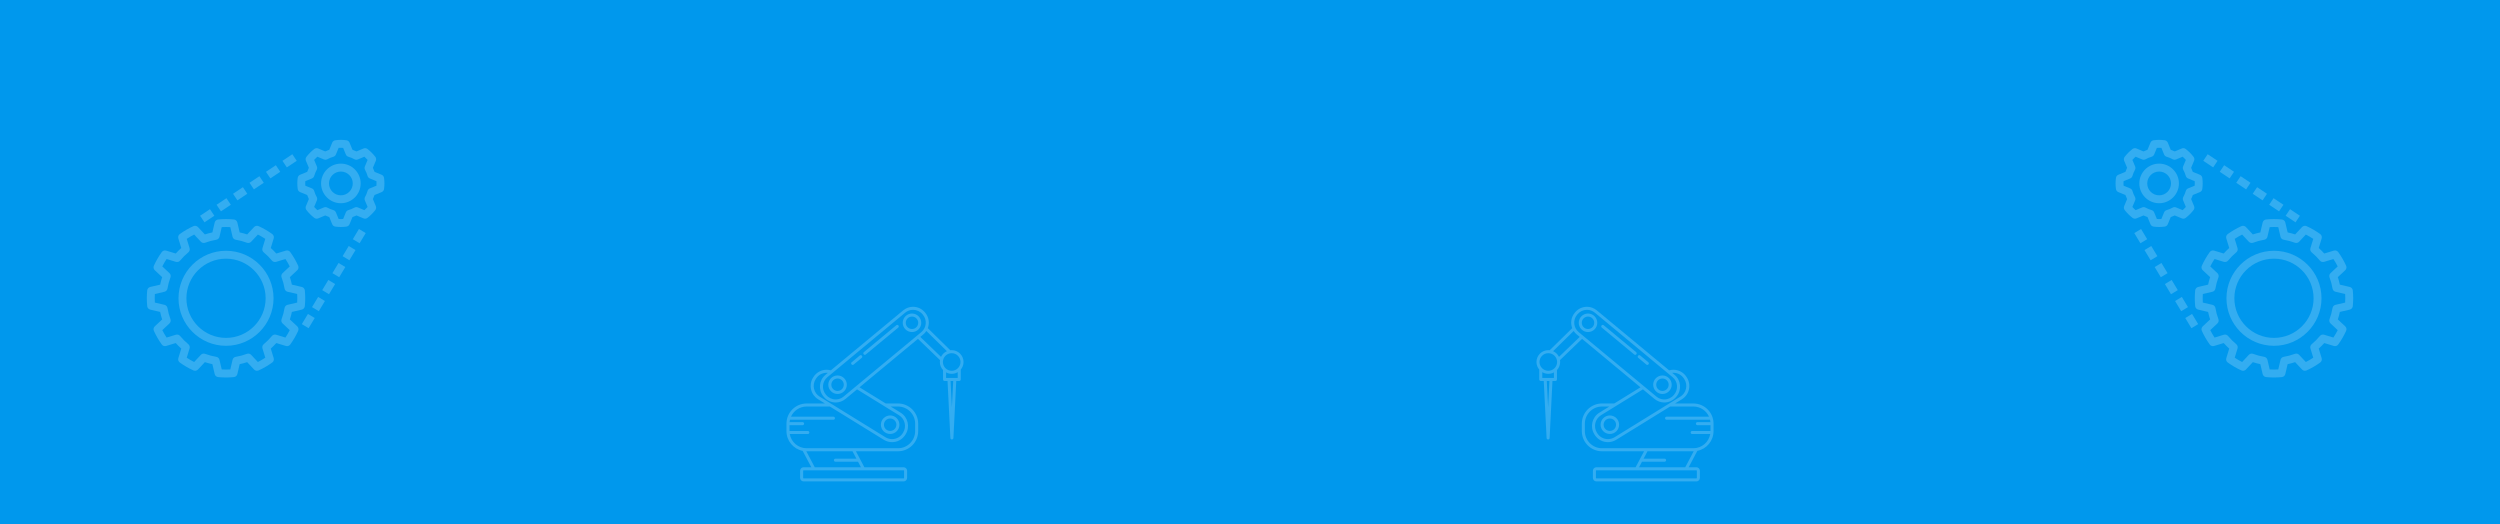<svg width="1440" height="302" viewBox="0 0 1440 302" fill="none" xmlns="http://www.w3.org/2000/svg">
<rect width="1440" height="302" fill="#0098ED"/>
<g opacity="0.2">
<path d="M84.792 176.348C84.888 177.32 85.592 178.124 86.543 178.344L92.248 179.677C92.549 181.136 92.934 182.577 93.402 183.992L89.152 187.975C88.439 188.641 88.229 189.69 88.633 190.579C89.874 193.319 91.402 195.962 93.18 198.428C93.75 199.219 94.752 199.564 95.695 199.279L101.224 197.597C102.22 198.715 103.283 199.78 104.403 200.776L102.719 206.305C102.436 207.239 102.777 208.25 103.57 208.82C106.034 210.596 108.676 212.126 111.421 213.367C112.314 213.768 113.357 213.561 114.025 212.848L118.008 208.595C119.421 209.063 120.864 209.451 122.323 209.752L123.656 215.457C123.876 216.408 124.68 217.112 125.652 217.208C127.191 217.359 128.717 217.437 130.188 217.437C131.658 217.437 133.184 217.359 134.723 217.208C135.695 217.112 136.499 216.408 136.719 215.457L138.052 209.752C139.511 209.451 140.952 209.065 142.367 208.598L146.35 212.848C147.021 213.561 148.065 213.768 148.954 213.367C151.694 212.126 154.337 210.598 156.803 208.82C157.596 208.25 157.937 207.239 157.654 206.305L155.972 200.776C157.09 199.78 158.155 198.717 159.151 197.597L164.68 199.281C165.609 199.566 166.625 199.221 167.195 198.43C168.971 195.966 170.501 193.324 171.742 190.579C172.146 189.69 171.936 188.641 171.223 187.975L166.973 183.992C167.44 182.577 167.826 181.136 168.127 179.677L173.832 178.344C174.783 178.124 175.487 177.32 175.583 176.348C175.735 174.809 175.812 173.283 175.812 171.812C175.812 170.342 175.735 168.816 175.583 167.277C175.487 166.305 174.783 165.501 173.832 165.281L168.127 163.948C167.826 162.489 167.44 161.048 166.973 159.633L171.223 155.65C171.936 154.984 172.146 153.935 171.742 153.046C170.501 150.305 168.973 147.663 167.195 145.197C166.625 144.404 165.618 144.059 164.68 144.346L159.151 146.028C158.155 144.91 157.092 143.845 155.972 142.849L157.656 137.32C157.939 136.386 157.598 135.375 156.805 134.805C154.341 133.029 151.699 131.499 148.954 130.258C148.065 129.861 147.021 130.066 146.35 130.777L142.367 135.03C140.954 134.562 139.511 134.174 138.052 133.873L136.719 128.168C136.499 127.217 135.695 126.513 134.723 126.417C131.644 126.114 128.731 126.114 125.652 126.417C124.68 126.513 123.876 127.217 123.656 128.168L122.323 133.873C120.864 134.174 119.423 134.559 118.008 135.027L114.025 130.777C113.357 130.066 112.314 129.861 111.421 130.258C108.681 131.499 106.038 133.027 103.572 134.805C102.779 135.375 102.438 136.386 102.721 137.32L104.403 142.849C103.283 143.847 102.218 144.91 101.224 146.026L95.695 144.344C94.763 144.061 93.75 144.404 93.18 145.195C91.404 147.659 89.874 150.301 88.633 153.046C88.229 153.935 88.439 154.984 89.152 155.65L93.405 159.633C92.937 161.046 92.549 162.489 92.248 163.948L86.543 165.281C85.592 165.501 84.888 166.305 84.792 167.277C84.641 168.816 84.562 170.342 84.562 171.812C84.562 173.283 84.641 174.809 84.792 176.348V176.348ZM89.203 169.344L94.739 168.052C95.637 167.843 96.321 167.112 96.47 166.201C96.831 164.015 97.408 161.859 98.185 159.791C98.511 158.927 98.283 157.953 97.611 157.323L93.489 153.46C94.222 151.996 95.051 150.568 95.96 149.194L101.322 150.827C102.204 151.094 103.162 150.804 103.748 150.092C105.156 148.378 106.745 146.79 108.469 145.373C109.18 144.787 109.469 143.829 109.202 142.947L107.571 137.585C108.946 136.674 110.374 135.847 111.837 135.112L115.698 139.233C116.329 139.906 117.302 140.133 118.164 139.81C120.236 139.033 122.393 138.456 124.576 138.095C125.487 137.946 126.218 137.262 126.427 136.364L127.719 130.828C129.394 130.725 130.981 130.725 132.656 130.828L133.948 136.364C134.157 137.262 134.888 137.946 135.799 138.095C137.985 138.456 140.141 139.033 142.209 139.81C143.073 140.14 144.047 139.908 144.677 139.236L148.54 135.114C150.004 135.847 151.432 136.676 152.806 137.585L151.173 142.947C150.906 143.829 151.196 144.787 151.906 145.373C153.626 146.786 155.214 148.374 156.627 150.094C157.213 150.804 158.169 151.096 159.053 150.827L164.415 149.196C165.326 150.571 166.153 151.999 166.888 153.462L162.767 157.323C162.094 157.953 161.867 158.925 162.19 159.789C162.967 161.861 163.544 164.017 163.905 166.201C164.054 167.112 164.738 167.843 165.636 168.052L171.172 169.344C171.223 170.182 171.25 171.006 171.25 171.812C171.25 172.619 171.223 173.443 171.172 174.281L165.636 175.573C164.738 175.782 164.054 176.513 163.905 177.424C163.544 179.607 162.967 181.764 162.19 183.836C161.867 184.7 162.094 185.672 162.767 186.302L166.888 190.163C166.153 191.629 165.324 193.057 164.415 194.431L159.053 192.798C158.168 192.526 157.213 192.82 156.627 193.531C155.214 195.251 153.626 196.839 151.906 198.252C151.195 198.838 150.906 199.796 151.173 200.678L152.804 206.04C151.429 206.951 150.001 207.778 148.538 208.513L144.677 204.392C144.047 203.717 143.069 203.489 142.211 203.815C140.139 204.592 137.982 205.169 135.799 205.53C134.888 205.679 134.157 206.363 133.948 207.261L132.656 212.797C130.981 212.899 129.394 212.899 127.719 212.797L126.427 207.261C126.218 206.363 125.487 205.679 124.576 205.53C122.39 205.169 120.234 204.592 118.166 203.815C117.298 203.483 116.328 203.714 115.698 204.389L111.835 208.511C110.371 207.778 108.943 206.949 107.569 206.04L109.202 200.678C109.469 199.796 109.179 198.838 108.469 198.252C106.749 196.839 105.161 195.251 103.748 193.531C103.162 192.82 102.204 192.529 101.322 192.798L95.96 194.429C95.049 193.054 94.222 191.626 93.487 190.163L97.608 186.302C98.281 185.671 98.508 184.7 98.185 183.836C97.408 181.764 96.831 179.607 96.47 177.424C96.321 176.513 95.637 175.782 94.739 175.573L89.203 174.281C89.152 173.443 89.125 172.619 89.125 171.812C89.125 171.006 89.152 170.182 89.203 169.344V169.344Z" fill="white"/>
<path d="M219.82 100.655L215.748 98.984C215.474 98.18 215.153 97.4 214.788 96.649L216.481 92.597C216.797 91.84 216.681 90.969 216.178 90.32C214.877 88.638 213.362 87.123 211.68 85.822C211.029 85.314 210.156 85.201 209.403 85.519L205.351 87.215C204.6 86.849 203.82 86.526 203.016 86.252L201.345 82.18C201.033 81.42 200.338 80.888 199.523 80.783C197.144 80.48 195.544 80.48 193.165 80.783C192.349 80.888 191.654 81.42 191.342 82.18L189.672 86.252C188.867 86.526 188.088 86.847 187.337 87.212L183.284 85.519C182.525 85.203 181.654 85.317 181.005 85.822C179.321 87.13 177.809 88.643 176.51 90.32C176.006 90.969 175.89 91.84 176.207 92.597L177.902 96.649C177.537 97.4 177.214 98.18 176.94 98.984L172.867 100.655C172.108 100.967 171.575 101.662 171.471 102.477C171.319 103.667 171.25 104.676 171.25 105.656C171.25 106.636 171.319 107.646 171.471 108.835C171.575 109.651 172.108 110.346 172.867 110.658L176.94 112.328C177.214 113.133 177.535 113.912 177.9 114.663L176.207 118.716C175.89 119.475 176.006 120.344 176.51 120.995C177.817 122.679 179.33 124.191 181.008 125.49C181.656 125.996 182.529 126.107 183.284 125.793L187.337 124.098C188.088 124.463 188.867 124.786 189.672 125.06L191.342 129.133C191.654 129.892 192.349 130.425 193.165 130.529C194.354 130.681 195.364 130.75 196.344 130.75C197.324 130.75 198.333 130.681 199.523 130.529C200.338 130.425 201.033 129.892 201.345 129.133L203.016 125.06C203.82 124.786 204.6 124.465 205.351 124.1L209.403 125.793C210.158 126.107 211.032 125.994 211.68 125.49C213.362 124.189 214.877 122.674 216.178 120.992C216.681 120.344 216.797 119.473 216.481 118.716L214.785 114.663C215.151 113.912 215.474 113.133 215.748 112.328L219.82 110.658C220.58 110.346 221.112 109.651 221.217 108.835C221.368 107.646 221.438 106.636 221.438 105.656C221.438 104.676 221.368 103.667 221.217 102.477C221.112 101.662 220.58 100.967 219.82 100.655V100.655ZM216.824 106.955L213.025 108.514C212.377 108.78 211.889 109.328 211.698 110.003C211.35 111.223 210.873 112.38 210.279 113.44C209.935 114.051 209.893 114.788 210.163 115.436L211.74 119.206C211.163 119.858 210.546 120.475 209.893 121.052L206.124 119.477C205.475 119.206 204.743 119.25 204.13 119.591C203.067 120.188 201.909 120.665 200.69 121.01C200.015 121.202 199.467 121.69 199.202 122.338L197.643 126.136C196.729 126.208 195.958 126.208 195.045 126.136L193.486 122.338C193.22 121.69 192.672 121.202 191.997 121.01C190.777 120.663 189.62 120.186 188.56 119.591C187.947 119.248 187.212 119.206 186.564 119.475L182.794 121.052C182.142 120.475 181.525 119.858 180.948 119.203L182.523 115.436C182.792 114.788 182.75 114.053 182.409 113.442C181.812 112.38 181.335 111.221 180.99 110.003C180.798 109.328 180.31 108.78 179.662 108.514L175.864 106.955C175.828 106.498 175.812 106.071 175.812 105.656C175.812 105.242 175.828 104.814 175.864 104.357L179.662 102.798C180.31 102.533 180.798 101.985 180.99 101.31C181.337 100.089 181.814 98.933 182.409 97.872C182.752 97.262 182.794 96.525 182.525 95.876L180.948 92.107C181.525 91.454 182.142 90.837 182.797 90.26L186.564 91.835C187.212 92.107 187.943 92.062 188.558 91.722C189.62 91.124 190.779 90.648 191.997 90.302C192.672 90.111 193.22 89.623 193.485 88.975L195.045 85.176C195.958 85.105 196.729 85.105 197.643 85.176L199.202 88.975C199.467 89.623 200.015 90.111 200.69 90.302C201.911 90.65 203.067 91.127 204.128 91.722C204.742 92.067 205.475 92.109 206.124 91.837L209.893 90.26C210.546 90.837 211.163 91.454 211.74 92.107L210.165 95.876C209.895 96.525 209.938 97.26 210.278 97.87C210.876 98.933 211.352 100.091 211.698 101.31C211.889 101.985 212.377 102.533 213.025 102.798L216.824 104.357C216.859 104.814 216.875 105.242 216.875 105.656C216.875 106.071 216.859 106.498 216.824 106.955V106.955Z" fill="white"/>
<path d="M196.344 94.25C190.055 94.25 184.938 99.367 184.938 105.656C184.938 111.945 190.055 117.063 196.344 117.063C202.633 117.063 207.75 111.945 207.75 105.656C207.75 99.367 202.633 94.25 196.344 94.25ZM196.344 112.5C192.57 112.5 189.5 109.43 189.5 105.656C189.5 101.882 192.57 98.812 196.344 98.812C200.118 98.812 203.188 101.882 203.188 105.656C203.188 109.43 200.118 112.5 196.344 112.5Z" fill="white"/>
<path d="M130.188 199.188C145.283 199.188 157.562 186.908 157.562 171.812C157.562 156.717 145.283 144.438 130.188 144.438C115.092 144.438 102.812 156.717 102.812 171.812C102.812 186.908 115.092 199.188 130.188 199.188ZM130.188 149C142.766 149 153 159.234 153 171.812C153 184.391 142.766 194.625 130.188 194.625C117.609 194.625 107.375 184.391 107.375 171.812C107.375 159.234 117.609 149 130.188 149Z" fill="white"/>
<path d="M162.688 92.63L168.384 88.831L170.916 92.626L165.22 96.425L162.688 92.63Z" fill="white"/>
<path d="M143.711 105.288L149.404 101.49L151.936 105.285L146.243 109.083L143.711 105.288Z" fill="white"/>
<path d="M153.198 98.958L158.892 95.16L161.423 98.956L155.73 102.753L153.198 98.958Z" fill="white"/>
<path d="M115.247 124.277L120.94 120.479L123.472 124.275L117.779 128.073L115.247 124.277Z" fill="white"/>
<path d="M124.734 117.947L130.428 114.149L132.96 117.945L127.266 121.742L124.734 117.947Z" fill="white"/>
<path d="M134.221 111.617L139.914 107.819L142.446 111.615L136.753 115.412L134.221 111.617Z" fill="white"/>
<path d="M173.849 186.683L177.374 180.817L181.284 183.167L177.759 189.033L173.849 186.683Z" fill="white"/>
<path d="M179.72 176.902L183.246 171.034L187.157 173.384L183.63 179.252L179.72 176.902Z" fill="white"/>
<path d="M185.595 167.12L189.12 161.254L193.031 163.604L189.505 169.47L185.595 167.12Z" fill="white"/>
<path d="M203.219 137.775L206.744 131.909L210.655 134.259L207.129 140.125L203.219 137.775Z" fill="white"/>
<path d="M191.472 157.338L194.997 151.472L198.907 153.822L195.382 159.688L191.472 157.338Z" fill="white"/>
<path d="M197.344 147.557L200.869 141.691L204.78 144.042L201.254 149.908L197.344 147.557Z" fill="white"/>
</g>
<g opacity="0.2">
<path d="M1355.21 176.348C1355.11 177.32 1354.41 178.124 1353.46 178.344L1347.75 179.677C1347.45 181.136 1347.07 182.577 1346.6 183.992L1350.85 187.975C1351.56 188.641 1351.77 189.69 1351.37 190.579C1350.13 193.319 1348.6 195.962 1346.82 198.428C1346.25 199.219 1345.25 199.564 1344.31 199.279L1338.78 197.597C1337.78 198.715 1336.72 199.78 1335.6 200.776L1337.28 206.305C1337.56 207.239 1337.22 208.25 1336.43 208.82C1333.97 210.596 1331.32 212.126 1328.58 213.367C1327.69 213.768 1326.64 213.561 1325.98 212.848L1321.99 208.595C1320.58 209.063 1319.14 209.451 1317.68 209.752L1316.34 215.457C1316.12 216.408 1315.32 217.112 1314.35 217.208C1312.81 217.359 1311.28 217.437 1309.81 217.437C1308.34 217.437 1306.82 217.359 1305.28 217.208C1304.31 217.112 1303.5 216.408 1303.28 215.457L1301.95 209.752C1300.49 209.451 1299.05 209.065 1297.63 208.598L1293.65 212.848C1292.98 213.561 1291.93 213.768 1291.05 213.367C1288.31 212.126 1285.66 210.598 1283.2 208.82C1282.4 208.25 1282.06 207.239 1282.35 206.305L1284.03 200.776C1282.91 199.78 1281.84 198.717 1280.85 197.597L1275.32 199.281C1274.39 199.566 1273.37 199.221 1272.8 198.43C1271.03 195.966 1269.5 193.324 1268.26 190.579C1267.85 189.69 1268.06 188.641 1268.78 187.975L1273.03 183.992C1272.56 182.577 1272.17 181.136 1271.87 179.677L1266.17 178.344C1265.22 178.124 1264.51 177.32 1264.42 176.348C1264.27 174.809 1264.19 173.283 1264.19 171.812C1264.19 170.342 1264.27 168.816 1264.42 167.277C1264.51 166.305 1265.22 165.501 1266.17 165.281L1271.87 163.948C1272.17 162.489 1272.56 161.048 1273.03 159.633L1268.78 155.65C1268.06 154.984 1267.85 153.935 1268.26 153.046C1269.5 150.305 1271.03 147.663 1272.8 145.197C1273.37 144.404 1274.38 144.059 1275.32 144.346L1280.85 146.028C1281.84 144.91 1282.91 143.845 1284.03 142.849L1282.34 137.32C1282.06 136.386 1282.4 135.375 1283.19 134.805C1285.66 133.029 1288.3 131.499 1291.05 130.258C1291.93 129.861 1292.98 130.066 1293.65 130.777L1297.63 135.03C1299.05 134.562 1300.49 134.174 1301.95 133.873L1303.28 128.168C1303.5 127.217 1304.31 126.513 1305.28 126.417C1308.36 126.114 1311.27 126.114 1314.35 126.417C1315.32 126.513 1316.12 127.217 1316.34 128.168L1317.68 133.873C1319.14 134.174 1320.58 134.559 1321.99 135.027L1325.98 130.777C1326.64 130.066 1327.69 129.861 1328.58 130.258C1331.32 131.499 1333.96 133.027 1336.43 134.805C1337.22 135.375 1337.56 136.386 1337.28 137.32L1335.6 142.849C1336.72 143.847 1337.78 144.91 1338.78 146.026L1344.31 144.344C1345.24 144.061 1346.25 144.404 1346.82 145.195C1348.6 147.659 1350.13 150.301 1351.37 153.046C1351.77 153.935 1351.56 154.984 1350.85 155.65L1346.6 159.633C1347.06 161.046 1347.45 162.489 1347.75 163.948L1353.46 165.281C1354.41 165.501 1355.11 166.305 1355.21 167.277C1355.36 168.816 1355.44 170.342 1355.44 171.812C1355.44 173.283 1355.36 174.809 1355.21 176.348V176.348ZM1350.8 169.344L1345.26 168.052C1344.36 167.843 1343.68 167.112 1343.53 166.201C1343.17 164.015 1342.59 161.859 1341.81 159.791C1341.49 158.927 1341.72 157.953 1342.39 157.323L1346.51 153.46C1345.78 151.996 1344.95 150.568 1344.04 149.194L1338.68 150.827C1337.8 151.094 1336.84 150.804 1336.25 150.092C1334.84 148.378 1333.26 146.79 1331.53 145.373C1330.82 144.787 1330.53 143.829 1330.8 142.947L1332.43 137.585C1331.05 136.674 1329.63 135.847 1328.16 135.112L1324.3 139.233C1323.67 139.906 1322.7 140.133 1321.84 139.81C1319.76 139.033 1317.61 138.456 1315.42 138.095C1314.51 137.946 1313.78 137.262 1313.57 136.364L1312.28 130.828C1310.61 130.725 1309.02 130.725 1307.34 130.828L1306.05 136.364C1305.84 137.262 1305.11 137.946 1304.2 138.095C1302.02 138.456 1299.86 139.033 1297.79 139.81C1296.93 140.14 1295.95 139.908 1295.32 139.236L1291.46 135.114C1290 135.847 1288.57 136.676 1287.19 137.585L1288.83 142.947C1289.09 143.829 1288.8 144.787 1288.09 145.373C1286.37 146.786 1284.79 148.374 1283.37 150.094C1282.79 150.804 1281.83 151.096 1280.95 150.827L1275.58 149.196C1274.67 150.571 1273.85 151.999 1273.11 153.462L1277.23 157.323C1277.91 157.953 1278.13 158.925 1277.81 159.789C1277.03 161.861 1276.46 164.017 1276.09 166.201C1275.95 167.112 1275.26 167.843 1274.36 168.052L1268.83 169.344C1268.78 170.182 1268.75 171.006 1268.75 171.812C1268.75 172.619 1268.78 173.443 1268.83 174.281L1274.36 175.573C1275.26 175.782 1275.95 176.513 1276.1 177.424C1276.46 179.607 1277.03 181.764 1277.81 183.836C1278.13 184.7 1277.91 185.672 1277.23 186.302L1273.11 190.163C1273.85 191.629 1274.68 193.057 1275.58 194.431L1280.95 192.798C1281.83 192.526 1282.79 192.82 1283.37 193.531C1284.79 195.251 1286.37 196.839 1288.09 198.252C1288.8 198.838 1289.09 199.796 1288.83 200.678L1287.2 206.04C1288.57 206.951 1290 207.778 1291.46 208.513L1295.32 204.392C1295.95 203.717 1296.93 203.489 1297.79 203.815C1299.86 204.592 1302.02 205.169 1304.2 205.53C1305.11 205.679 1305.84 206.363 1306.05 207.261L1307.34 212.797C1309.02 212.899 1310.61 212.899 1312.28 212.797L1313.57 207.261C1313.78 206.363 1314.51 205.679 1315.42 205.53C1317.61 205.169 1319.77 204.592 1321.83 203.815C1322.7 203.483 1323.67 203.714 1324.3 204.389L1328.16 208.511C1329.63 207.778 1331.06 206.949 1332.43 206.04L1330.8 200.678C1330.53 199.796 1330.82 198.838 1331.53 198.252C1333.25 196.839 1334.84 195.251 1336.25 193.531C1336.84 192.82 1337.8 192.529 1338.68 192.798L1344.04 194.429C1344.95 193.054 1345.78 191.626 1346.51 190.163L1342.39 186.302C1341.72 185.671 1341.49 184.7 1341.81 183.836C1342.59 181.764 1343.17 179.607 1343.53 177.424C1343.68 176.513 1344.36 175.782 1345.26 175.573L1350.8 174.281C1350.85 173.443 1350.88 172.619 1350.88 171.812C1350.88 171.006 1350.85 170.182 1350.8 169.344V169.344Z" fill="white"/>
<path d="M1220.18 100.655L1224.25 98.984C1224.53 98.18 1224.85 97.4 1225.21 96.649L1223.52 92.597C1223.2 91.84 1223.32 90.969 1223.82 90.32C1225.12 88.638 1226.64 87.123 1228.32 85.822C1228.97 85.314 1229.84 85.201 1230.6 85.519L1234.65 87.215C1235.4 86.849 1236.18 86.526 1236.98 86.252L1238.65 82.18C1238.97 81.42 1239.66 80.888 1240.48 80.783C1242.86 80.48 1244.46 80.48 1246.84 80.783C1247.65 80.888 1248.35 81.42 1248.66 82.18L1250.33 86.252C1251.13 86.526 1251.91 86.847 1252.66 87.212L1256.72 85.519C1257.48 85.203 1258.35 85.317 1258.99 85.822C1260.68 87.13 1262.19 88.643 1263.49 90.32C1263.99 90.969 1264.11 91.84 1263.79 92.597L1262.1 96.649C1262.46 97.4 1262.79 98.18 1263.06 98.984L1267.13 100.655C1267.89 100.967 1268.42 101.662 1268.53 102.477C1268.68 103.667 1268.75 104.676 1268.75 105.656C1268.75 106.636 1268.68 107.646 1268.53 108.835C1268.42 109.651 1267.89 110.346 1267.13 110.658L1263.06 112.328C1262.79 113.133 1262.47 113.912 1262.1 114.663L1263.79 118.716C1264.11 119.475 1263.99 120.344 1263.49 120.995C1262.18 122.679 1260.67 124.191 1258.99 125.49C1258.34 125.996 1257.47 126.107 1256.72 125.793L1252.66 124.098C1251.91 124.463 1251.13 124.786 1250.33 125.06L1248.66 129.133C1248.35 129.892 1247.65 130.425 1246.84 130.529C1245.65 130.681 1244.64 130.75 1243.66 130.75C1242.68 130.75 1241.67 130.681 1240.48 130.529C1239.66 130.425 1238.97 129.892 1238.65 129.133L1236.98 125.06C1236.18 124.786 1235.4 124.465 1234.65 124.1L1230.6 125.793C1229.84 126.107 1228.97 125.994 1228.32 125.49C1226.64 124.189 1225.12 122.674 1223.82 120.992C1223.32 120.344 1223.2 119.473 1223.52 118.716L1225.21 114.663C1224.85 113.912 1224.53 113.133 1224.25 112.328L1220.18 110.658C1219.42 110.346 1218.89 109.651 1218.78 108.835C1218.63 107.646 1218.56 106.636 1218.56 105.656C1218.56 104.676 1218.63 103.667 1218.78 102.477C1218.89 101.662 1219.42 100.967 1220.18 100.655V100.655ZM1223.18 106.955L1226.97 108.514C1227.62 108.78 1228.11 109.328 1228.3 110.003C1228.65 111.223 1229.13 112.38 1229.72 113.44C1230.06 114.051 1230.11 114.788 1229.84 115.436L1228.26 119.206C1228.84 119.858 1229.45 120.475 1230.11 121.052L1233.88 119.477C1234.52 119.206 1235.26 119.25 1235.87 119.591C1236.93 120.188 1238.09 120.665 1239.31 121.01C1239.98 121.202 1240.53 121.69 1240.8 122.338L1242.36 126.136C1243.27 126.208 1244.04 126.208 1244.95 126.136L1246.51 122.338C1246.78 121.69 1247.33 121.202 1248 121.01C1249.22 120.663 1250.38 120.186 1251.44 119.591C1252.05 119.248 1252.79 119.206 1253.44 119.475L1257.21 121.052C1257.86 120.475 1258.48 119.858 1259.05 119.203L1257.48 115.436C1257.21 114.788 1257.25 114.053 1257.59 113.442C1258.19 112.38 1258.66 111.221 1259.01 110.003C1259.2 109.328 1259.69 108.78 1260.34 108.514L1264.14 106.955C1264.17 106.498 1264.19 106.071 1264.19 105.656C1264.19 105.242 1264.17 104.814 1264.14 104.357L1260.34 102.798C1259.69 102.533 1259.2 101.985 1259.01 101.31C1258.66 100.089 1258.19 98.933 1257.59 97.872C1257.25 97.262 1257.21 96.525 1257.48 95.876L1259.05 92.107C1258.48 91.454 1257.86 90.837 1257.2 90.26L1253.44 91.835C1252.79 92.107 1252.06 92.062 1251.44 91.722C1250.38 91.124 1249.22 90.648 1248 90.302C1247.33 90.111 1246.78 89.623 1246.51 88.975L1244.96 85.176C1244.04 85.105 1243.27 85.105 1242.36 85.176L1240.8 88.975C1240.53 89.623 1239.98 90.111 1239.31 90.302C1238.09 90.65 1236.93 91.127 1235.87 91.722C1235.26 92.067 1234.52 92.109 1233.88 91.837L1230.11 90.26C1229.45 90.837 1228.84 91.454 1228.26 92.107L1229.84 95.876C1230.1 96.525 1230.06 97.26 1229.72 97.87C1229.12 98.933 1228.65 100.091 1228.3 101.31C1228.11 101.985 1227.62 102.533 1226.97 102.798L1223.18 104.357C1223.14 104.814 1223.12 105.242 1223.12 105.656C1223.12 106.071 1223.14 106.498 1223.18 106.955V106.955Z" fill="white"/>
<path d="M1243.66 94.25C1249.95 94.25 1255.06 99.367 1255.06 105.656C1255.06 111.945 1249.95 117.063 1243.66 117.063C1237.37 117.063 1232.25 111.945 1232.25 105.656C1232.25 99.367 1237.37 94.25 1243.66 94.25ZM1243.66 112.5C1247.43 112.5 1250.5 109.43 1250.5 105.656C1250.5 101.882 1247.43 98.812 1243.66 98.812C1239.88 98.812 1236.81 101.882 1236.81 105.656C1236.81 109.43 1239.88 112.5 1243.66 112.5Z" fill="white"/>
<path d="M1309.81 199.188C1294.72 199.188 1282.44 186.908 1282.44 171.812C1282.44 156.717 1294.72 144.438 1309.81 144.438C1324.91 144.438 1337.19 156.717 1337.19 171.812C1337.19 186.908 1324.91 199.188 1309.81 199.188ZM1309.81 149C1297.23 149 1287 159.234 1287 171.812C1287 184.391 1297.23 194.625 1309.81 194.625C1322.39 194.625 1332.62 184.391 1332.62 171.812C1332.62 159.234 1322.39 149 1309.81 149Z" fill="white"/>
<path d="M1277.31 92.63L1271.62 88.831L1269.08 92.626L1274.78 96.425L1277.31 92.63Z" fill="white"/>
<path d="M1296.29 105.288L1290.6 101.49L1288.06 105.285L1293.76 109.083L1296.29 105.288Z" fill="white"/>
<path d="M1286.8 98.958L1281.11 95.16L1278.58 98.956L1284.27 102.753L1286.8 98.958Z" fill="white"/>
<path d="M1324.75 124.277L1319.06 120.479L1316.53 124.275L1322.22 128.073L1324.75 124.277Z" fill="white"/>
<path d="M1315.27 117.947L1309.57 114.149L1307.04 117.945L1312.73 121.742L1315.27 117.947Z" fill="white"/>
<path d="M1305.78 111.617L1300.09 107.819L1297.55 111.615L1303.25 115.412L1305.78 111.617Z" fill="white"/>
<path d="M1266.15 186.683L1262.63 180.817L1258.72 183.167L1262.24 189.033L1266.15 186.683Z" fill="white"/>
<path d="M1260.28 176.902L1256.75 171.034L1252.84 173.384L1256.37 179.252L1260.28 176.902Z" fill="white"/>
<path d="M1254.41 167.12L1250.88 161.254L1246.97 163.604L1250.49 169.47L1254.41 167.12Z" fill="white"/>
<path d="M1236.78 137.775L1233.26 131.909L1229.35 134.259L1232.87 140.125L1236.78 137.775Z" fill="white"/>
<path d="M1248.53 157.338L1245 151.472L1241.09 153.822L1244.62 159.688L1248.53 157.338Z" fill="white"/>
<path d="M1242.66 147.557L1239.13 141.691L1235.22 144.042L1238.75 149.908L1242.66 147.557Z" fill="white"/>
</g>
<path d="M498.134 204.391C498.331 204.391 498.53 204.325 498.694 204.188L517.384 188.691C517.758 188.381 517.809 187.827 517.5 187.454C517.19 187.08 516.636 187.029 516.263 187.338L497.573 202.836C497.199 203.146 497.147 203.699 497.457 204.073C497.631 204.283 497.882 204.391 498.134 204.391Z" fill="white" fill-opacity="0.2"/>
<path d="M491.138 210.192C491.336 210.192 491.534 210.126 491.698 209.99L496.361 206.123C496.734 205.814 496.786 205.26 496.476 204.886C496.167 204.513 495.613 204.461 495.239 204.771L490.577 208.637C490.203 208.947 490.151 209.5 490.461 209.874C490.635 210.084 490.885 210.192 491.138 210.192Z" fill="white" fill-opacity="0.2"/>
<path d="M555 208.504C555 204.742 551.939 201.68 548.176 201.68C547.904 201.68 547.636 201.698 547.372 201.729L534.41 189.01C535.515 186.123 535.077 182.736 532.967 180.191L532.726 179.901C531.041 177.868 528.557 176.702 525.914 176.702C523.86 176.702 521.857 177.425 520.274 178.738L478.58 213.311C477.79 213.088 476.974 212.973 476.148 212.973C472.998 212.973 470.131 214.572 468.479 217.249L468.276 217.577C467.014 219.624 466.624 222.04 467.178 224.381C467.733 226.722 469.166 228.706 471.212 229.969L475.153 232.4H464.62C458.213 232.4 453 237.613 453 244.021V248.317C453 253.944 457.021 258.648 462.339 259.712C462.343 259.719 462.344 259.726 462.348 259.733L467.315 269.138H462.882C461.767 269.138 460.86 270.045 460.86 271.16V275.276C460.86 276.391 461.767 277.298 462.882 277.298H520.478C521.593 277.298 522.5 276.391 522.5 275.276V271.16C522.5 270.045 521.593 269.138 520.478 269.138H497.886L493.027 259.938H517.255C523.663 259.938 528.876 254.725 528.876 248.317V244.021C528.876 237.613 523.663 232.4 517.255 232.4H510.188L495.091 223.087L528.735 195.188L541.439 207.419C541.382 207.773 541.352 208.135 541.352 208.504C541.352 210.299 542.049 211.933 543.186 213.153C543.185 213.169 543.181 213.184 543.181 213.201V218.566C543.181 219.051 543.575 219.444 544.06 219.444H545.778L547.413 252.311C547.436 252.778 547.822 253.146 548.29 253.146C548.759 253.146 549.145 252.778 549.168 252.311L550.803 219.444H552.521C553.006 219.444 553.399 219.051 553.399 218.566V212.889C554.397 211.703 555 210.173 555 208.504ZM521.395 180.091C522.664 179.038 524.269 178.459 525.914 178.459C528.033 178.459 530.023 179.393 531.373 181.022L531.614 181.313C534.108 184.32 533.69 188.797 530.683 191.291L493.028 222.515C493.028 222.515 493.028 222.515 493.027 222.515L485.874 228.447C485.794 228.513 485.714 228.577 485.632 228.639C485.317 228.877 484.984 229.087 484.637 229.269C484.623 229.276 484.609 229.284 484.595 229.291C483.598 229.805 482.486 230.078 481.355 230.078C479.236 230.078 477.247 229.144 475.896 227.516L475.655 227.225C473.161 224.217 473.579 219.741 476.586 217.247L479.337 214.966C479.338 214.966 479.338 214.965 479.339 214.964L521.395 180.091ZM520.743 271.16V275.276C520.743 275.422 520.624 275.541 520.478 275.541H462.882C462.736 275.541 462.617 275.422 462.617 275.276V271.16C462.617 271.014 462.736 270.895 462.882 270.895H520.478C520.624 270.895 520.743 271.014 520.743 271.16ZM493.289 264.195H481.201C480.716 264.195 480.322 264.589 480.322 265.074C480.322 265.559 480.716 265.953 481.201 265.953H494.217L495.899 269.138H469.303L464.441 259.933C464.501 259.934 464.561 259.938 464.621 259.938H491.04L493.289 264.195ZM517.255 234.157C522.694 234.157 527.119 238.582 527.119 244.021V248.317C527.119 253.756 522.694 258.181 517.255 258.181H464.621C459.756 258.181 455.705 254.64 454.904 250.001H465.312C465.797 250.001 466.19 249.607 466.19 249.122C466.19 248.637 465.797 248.243 465.312 248.243H454.757V244.899H462.29C462.775 244.899 463.168 244.506 463.168 244.021C463.168 243.536 462.775 243.142 462.29 243.142H454.798C454.84 242.674 454.915 242.216 455.02 241.769H480.06C480.545 241.769 480.939 241.375 480.939 240.89C480.939 240.405 480.545 240.011 480.06 240.011H455.612C457.152 236.566 460.609 234.157 464.621 234.157H478.002L509.099 253.342C510.522 254.22 512.154 254.684 513.819 254.684C513.819 254.684 513.819 254.684 513.82 254.684C516.773 254.684 519.478 253.279 521.167 250.896C521.279 250.737 521.387 250.574 521.491 250.406L521.693 250.078C524.3 245.853 522.983 240.294 518.757 237.687L513.036 234.157H517.255V234.157ZM509.477 234.026C509.477 234.026 509.477 234.026 509.477 234.026L517.835 239.182C521.236 241.281 522.296 245.755 520.197 249.156L519.995 249.484C518.665 251.64 516.356 252.927 513.819 252.927C512.48 252.927 511.167 252.553 510.021 251.847L472.135 228.473C470.488 227.457 469.335 225.859 468.889 223.976C468.442 222.092 468.756 220.147 469.772 218.499L469.974 218.172C471.304 216.017 473.612 214.731 476.149 214.731C476.377 214.731 476.604 214.741 476.83 214.763L475.465 215.894C471.711 219.007 471.19 224.593 474.302 228.346L474.543 228.637C476.229 230.67 478.712 231.836 481.355 231.836C483.409 231.836 485.412 231.113 486.996 229.8L493.664 224.27L509.477 234.026ZM530.096 194.06L531.804 192.643C532.51 192.058 533.101 191.385 533.576 190.654L545.411 202.268C543.933 202.926 542.729 204.092 542.027 205.546L530.096 194.06ZM548.176 203.437C550.97 203.437 553.243 205.71 553.243 208.504C553.243 211.298 550.97 213.571 548.176 213.571C545.382 213.571 543.109 211.298 543.109 208.504C543.109 205.71 545.382 203.437 548.176 203.437ZM548.29 234.58L547.537 219.444H549.043L548.29 234.58ZM549.966 217.687H546.614H544.938V214.51C545.902 215.032 547.005 215.328 548.176 215.328C549.441 215.328 550.625 214.981 551.642 214.379V217.687H549.966V217.687Z" fill="white" fill-opacity="0.2"/>
<path d="M512.732 249.972C515.675 249.972 518.07 247.577 518.07 244.634C518.07 241.691 515.675 239.297 512.732 239.297C509.789 239.297 507.395 241.691 507.395 244.634C507.394 247.577 509.789 249.972 512.732 249.972ZM512.732 241.054C514.706 241.054 516.312 242.66 516.312 244.634C516.312 246.608 514.706 248.214 512.732 248.214C510.758 248.214 509.152 246.608 509.152 244.634C509.152 242.66 510.758 241.054 512.732 241.054Z" fill="white" fill-opacity="0.2"/>
<path d="M477.096 221.6C477.096 224.543 479.49 226.938 482.433 226.938C485.377 226.938 487.771 224.543 487.771 221.6C487.771 218.657 485.377 216.263 482.433 216.263C479.49 216.262 477.096 218.657 477.096 221.6ZM486.014 221.6C486.014 223.574 484.407 225.181 482.433 225.181C480.459 225.181 478.853 223.574 478.853 221.6C478.853 219.626 480.459 218.02 482.433 218.02C484.407 218.02 486.014 219.626 486.014 221.6Z" fill="white" fill-opacity="0.2"/>
<path d="M525.306 191.267C528.25 191.267 530.644 188.872 530.644 185.929C530.644 182.986 528.25 180.592 525.306 180.592C522.363 180.592 519.969 182.986 519.969 185.929C519.969 188.872 522.363 191.267 525.306 191.267ZM525.306 182.349C527.281 182.349 528.887 183.955 528.887 185.929C528.887 187.903 527.28 189.51 525.306 189.51C523.332 189.51 521.726 187.903 521.726 185.929C521.726 183.955 523.332 182.349 525.306 182.349Z" fill="white" fill-opacity="0.2"/>
<path d="M941.866 204.391C941.669 204.391 941.47 204.325 941.306 204.188L922.616 188.691C922.242 188.381 922.191 187.827 922.5 187.454C922.81 187.08 923.364 187.029 923.737 187.338L942.427 202.836C942.801 203.146 942.853 203.699 942.543 204.073C942.369 204.283 942.118 204.391 941.866 204.391Z" fill="white" fill-opacity="0.2"/>
<path d="M948.862 210.192C948.664 210.192 948.466 210.126 948.302 209.99L943.639 206.123C943.266 205.814 943.214 205.26 943.524 204.886C943.833 204.513 944.387 204.461 944.761 204.771L949.423 208.637C949.797 208.947 949.849 209.5 949.539 209.874C949.365 210.084 949.115 210.192 948.862 210.192Z" fill="white" fill-opacity="0.2"/>
<path d="M885 208.504C885 204.742 888.061 201.68 891.824 201.68C892.096 201.68 892.364 201.698 892.628 201.729L905.59 189.01C904.485 186.123 904.923 182.736 907.033 180.191L907.274 179.901C908.959 177.868 911.443 176.702 914.086 176.702C916.14 176.702 918.143 177.425 919.726 178.738L961.42 213.311C962.21 213.088 963.026 212.973 963.852 212.973C967.002 212.973 969.869 214.572 971.521 217.249L971.724 217.577C972.986 219.624 973.376 222.04 972.822 224.381C972.267 226.722 970.834 228.706 968.788 229.969L964.847 232.4H975.38C981.787 232.4 987 237.613 987 244.021V248.317C987 253.944 982.979 258.648 977.661 259.712C977.657 259.719 977.656 259.726 977.652 259.733L972.685 269.138H977.118C978.233 269.138 979.14 270.045 979.14 271.16V275.276C979.14 276.391 978.233 277.298 977.118 277.298H919.522C918.407 277.298 917.5 276.391 917.5 275.276V271.16C917.5 270.045 918.407 269.138 919.522 269.138H942.114L946.973 259.938H922.745C916.337 259.938 911.124 254.725 911.124 248.317V244.021C911.124 237.613 916.337 232.4 922.745 232.4H929.812L944.909 223.087L911.265 195.188L898.561 207.419C898.618 207.773 898.648 208.135 898.648 208.504C898.648 210.299 897.951 211.933 896.814 213.153C896.815 213.169 896.819 213.184 896.819 213.201V218.566C896.819 219.051 896.425 219.444 895.94 219.444H894.222L892.587 252.311C892.564 252.778 892.178 253.146 891.71 253.146C891.241 253.146 890.855 252.778 890.832 252.311L889.197 219.444H887.479C886.994 219.444 886.601 219.051 886.601 218.566V212.889C885.603 211.703 885 210.173 885 208.504ZM918.605 180.091C917.336 179.038 915.731 178.459 914.086 178.459C911.967 178.459 909.977 179.393 908.627 181.022L908.386 181.313C905.892 184.32 906.31 188.797 909.317 191.291L946.972 222.515C946.972 222.515 946.972 222.515 946.973 222.515L954.126 228.447C954.206 228.513 954.286 228.577 954.368 228.639C954.683 228.877 955.016 229.087 955.363 229.269C955.377 229.276 955.391 229.284 955.405 229.291C956.402 229.805 957.514 230.078 958.645 230.078C960.764 230.078 962.753 229.144 964.104 227.516L964.345 227.225C966.839 224.217 966.421 219.741 963.414 217.247L960.663 214.966C960.662 214.966 960.662 214.965 960.661 214.964L918.605 180.091ZM919.257 271.16V275.276C919.257 275.422 919.376 275.541 919.522 275.541H977.118C977.264 275.541 977.383 275.422 977.383 275.276V271.16C977.383 271.014 977.264 270.895 977.118 270.895H919.522C919.376 270.895 919.257 271.014 919.257 271.16ZM946.711 264.195H958.799C959.284 264.195 959.678 264.589 959.678 265.074C959.678 265.559 959.284 265.953 958.799 265.953H945.783L944.101 269.138H970.697L975.559 259.933C975.499 259.934 975.439 259.938 975.379 259.938H948.96L946.711 264.195ZM922.745 234.157C917.306 234.157 912.881 238.582 912.881 244.021V248.317C912.881 253.756 917.306 258.181 922.745 258.181H975.379C980.244 258.181 984.295 254.64 985.096 250.001H974.688C974.203 250.001 973.81 249.607 973.81 249.122C973.81 248.637 974.203 248.243 974.688 248.243H985.243V244.899H977.71C977.225 244.899 976.832 244.506 976.832 244.021C976.832 243.536 977.225 243.142 977.71 243.142H985.202C985.16 242.674 985.085 242.216 984.98 241.769H959.94C959.455 241.769 959.061 241.375 959.061 240.89C959.061 240.405 959.455 240.011 959.94 240.011H984.388C982.848 236.566 979.391 234.157 975.379 234.157H961.998L930.901 253.342C929.478 254.22 927.846 254.684 926.181 254.684C926.181 254.684 926.181 254.684 926.18 254.684C923.227 254.684 920.522 253.279 918.833 250.896C918.721 250.737 918.613 250.574 918.509 250.406L918.307 250.078C915.7 245.853 917.017 240.294 921.243 237.687L926.964 234.157H922.745V234.157ZM930.523 234.026C930.523 234.026 930.523 234.026 930.523 234.026L922.165 239.182C918.764 241.281 917.704 245.755 919.803 249.156L920.005 249.484C921.335 251.64 923.644 252.927 926.181 252.927C927.52 252.927 928.833 252.553 929.979 251.847L967.865 228.473C969.512 227.457 970.665 225.859 971.111 223.976C971.558 222.092 971.244 220.147 970.228 218.499L970.026 218.172C968.696 216.017 966.388 214.731 963.851 214.731C963.623 214.731 963.396 214.741 963.17 214.763L964.535 215.894C968.289 219.007 968.81 224.593 965.698 228.346L965.457 228.637C963.771 230.67 961.288 231.836 958.645 231.836C956.591 231.836 954.588 231.113 953.004 229.8L946.336 224.27L930.523 234.026ZM909.904 194.06L908.196 192.643C907.49 192.058 906.899 191.385 906.424 190.654L894.589 202.268C896.067 202.926 897.271 204.092 897.973 205.546L909.904 194.06ZM891.824 203.437C889.03 203.437 886.757 205.71 886.757 208.504C886.757 211.298 889.03 213.571 891.824 213.571C894.618 213.571 896.891 211.298 896.891 208.504C896.891 205.71 894.618 203.437 891.824 203.437ZM891.71 234.58L892.463 219.444H890.957L891.71 234.58ZM890.034 217.687H893.386H895.062V214.51C894.098 215.032 892.995 215.328 891.824 215.328C890.559 215.328 889.375 214.981 888.358 214.379V217.687H890.034V217.687Z" fill="white" fill-opacity="0.2"/>
<path d="M927.268 249.972C924.325 249.972 921.93 247.577 921.93 244.634C921.93 241.691 924.325 239.297 927.268 239.297C930.211 239.297 932.605 241.691 932.605 244.634C932.606 247.577 930.211 249.972 927.268 249.972ZM927.268 241.054C925.294 241.054 923.688 242.66 923.688 244.634C923.688 246.608 925.294 248.214 927.268 248.214C929.242 248.214 930.848 246.608 930.848 244.634C930.848 242.66 929.242 241.054 927.268 241.054Z" fill="white" fill-opacity="0.2"/>
<path d="M962.904 221.6C962.904 224.543 960.51 226.938 957.567 226.938C954.623 226.938 952.229 224.543 952.229 221.6C952.229 218.657 954.623 216.263 957.567 216.263C960.51 216.262 962.904 218.657 962.904 221.6ZM953.986 221.6C953.986 223.574 955.593 225.181 957.567 225.181C959.541 225.181 961.147 223.574 961.147 221.6C961.147 219.626 959.541 218.02 957.567 218.02C955.593 218.02 953.986 219.626 953.986 221.6Z" fill="white" fill-opacity="0.2"/>
<path d="M914.694 191.267C911.75 191.267 909.356 188.872 909.356 185.929C909.356 182.986 911.75 180.592 914.694 180.592C917.637 180.592 920.031 182.986 920.031 185.929C920.031 188.872 917.637 191.267 914.694 191.267ZM914.694 182.349C912.719 182.349 911.113 183.955 911.113 185.929C911.113 187.903 912.72 189.51 914.694 189.51C916.668 189.51 918.274 187.903 918.274 185.929C918.274 183.955 916.668 182.349 914.694 182.349Z" fill="white" fill-opacity="0.2"/>
</svg>
